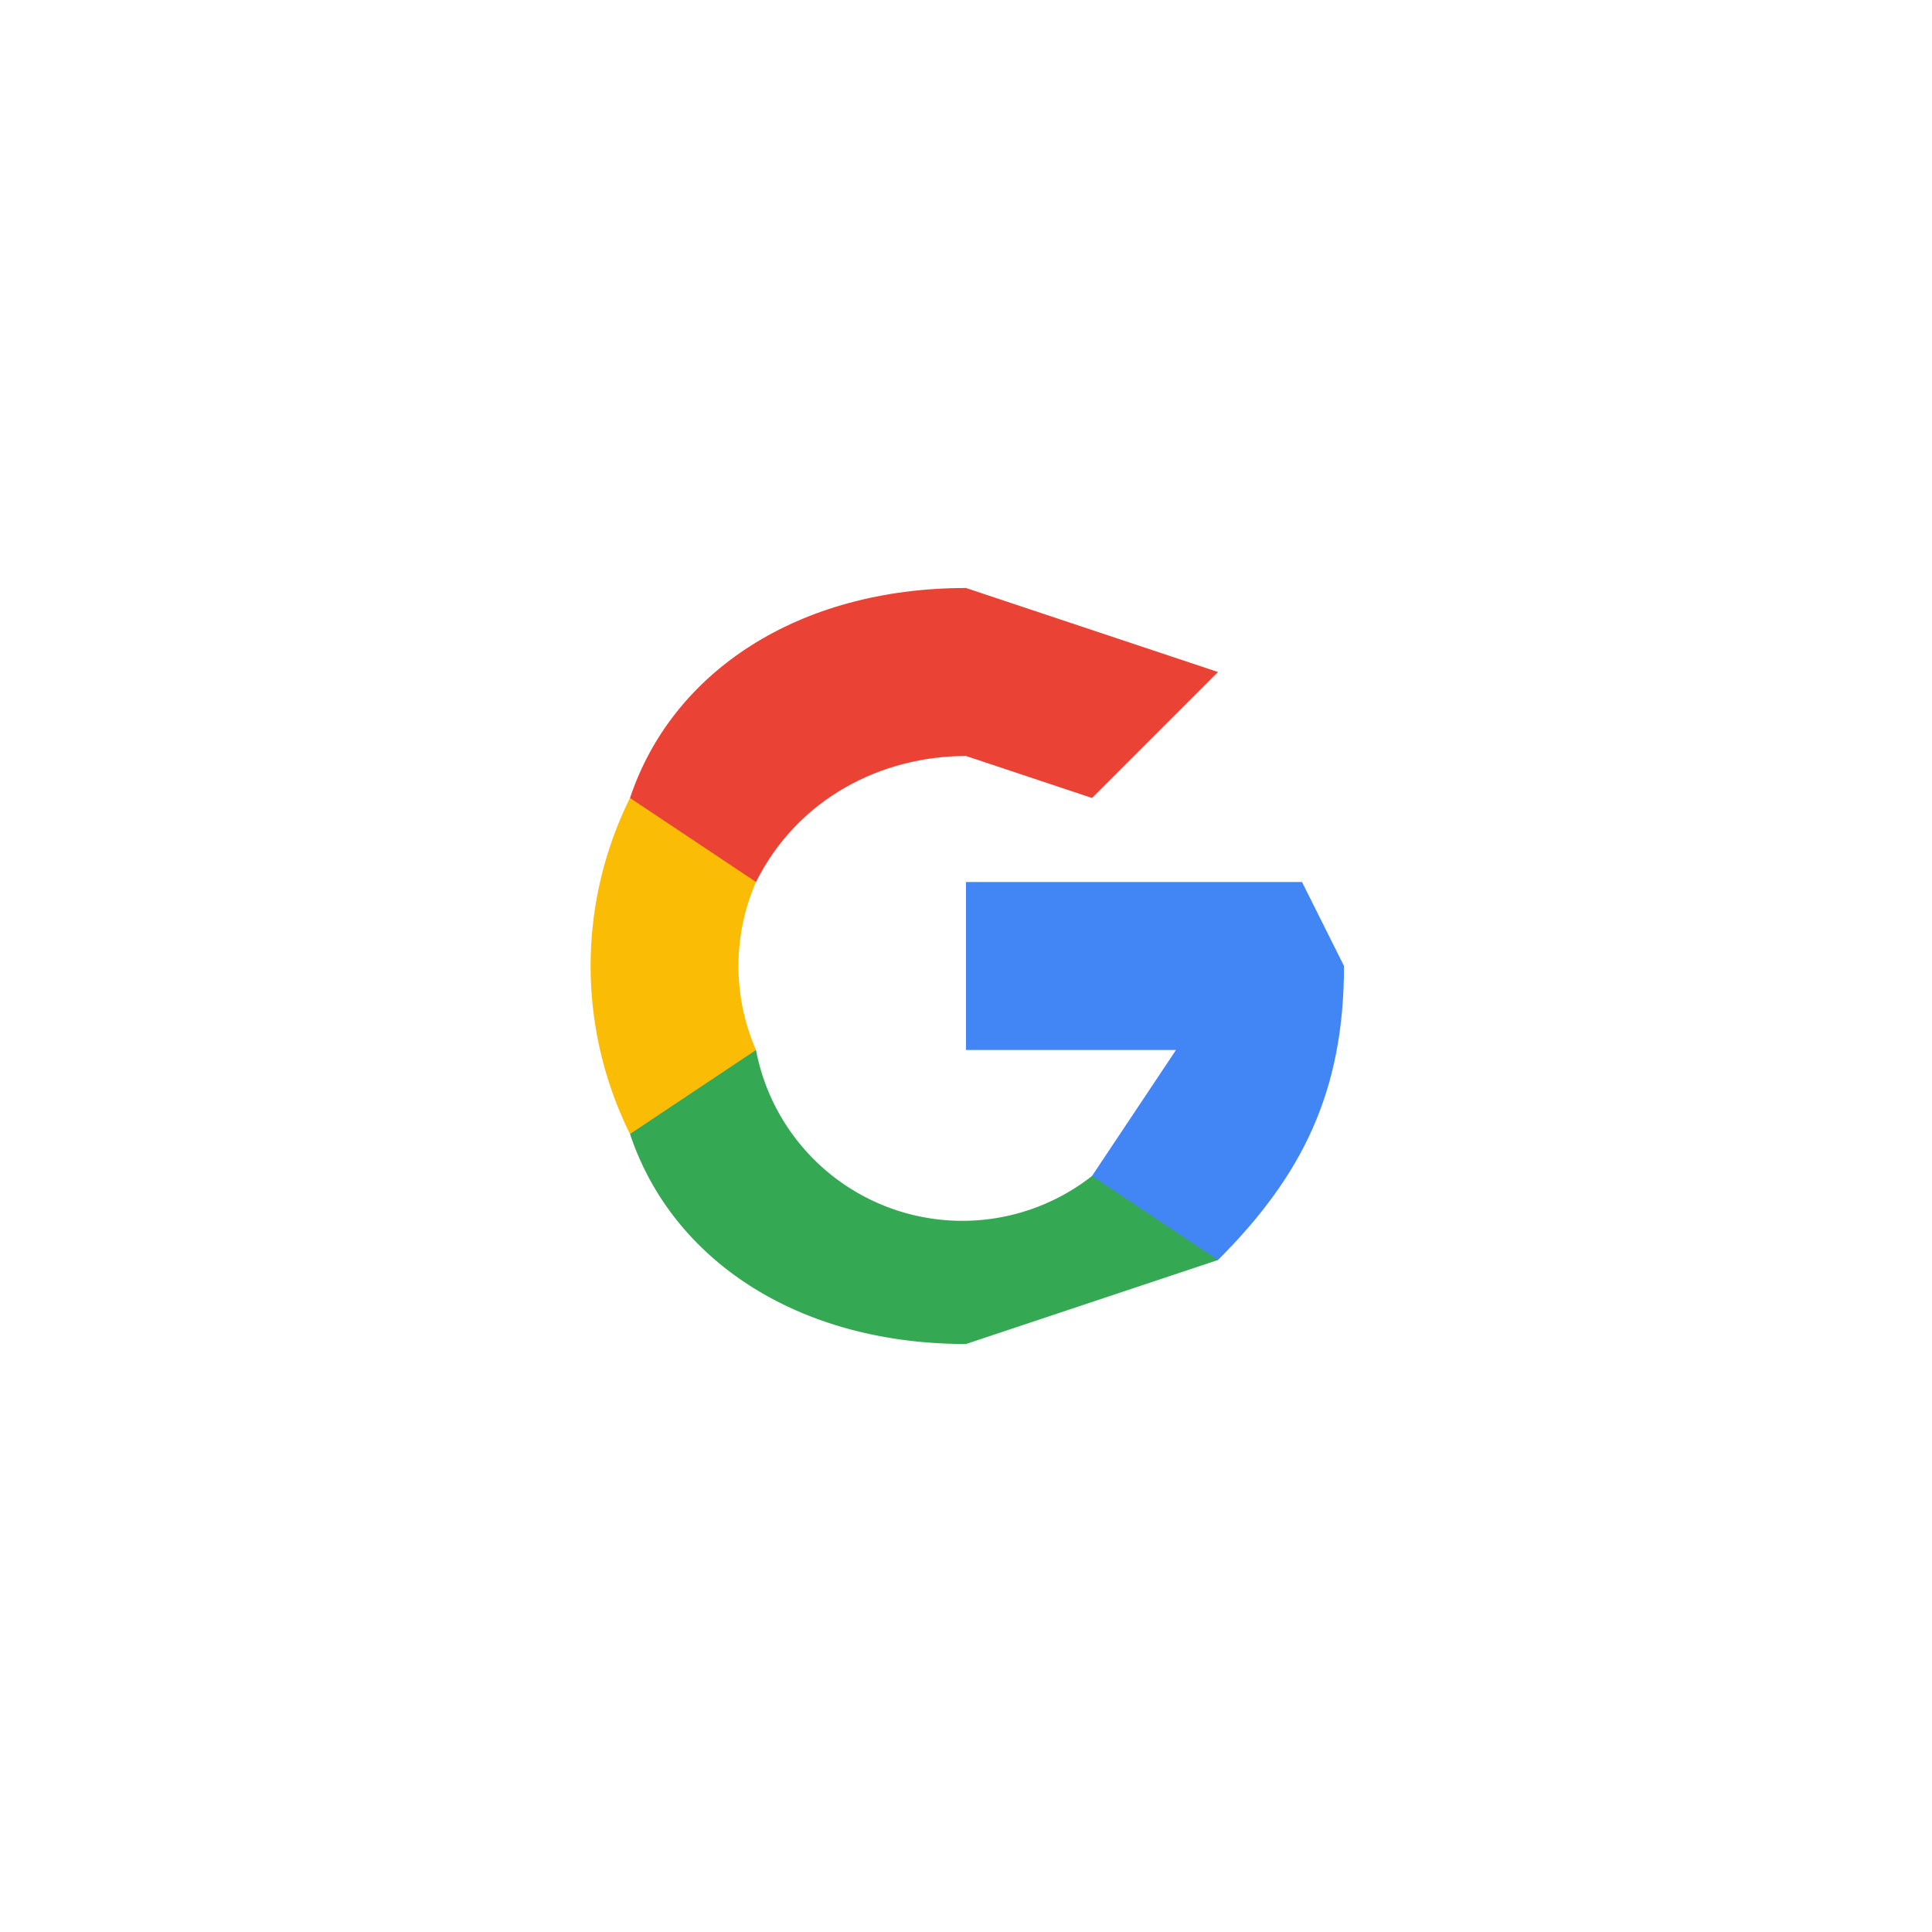 <svg width="46" height="46" xmlns="http://www.w3.org/2000/svg" xmlns:xlink="http://www.w3.org/1999/xlink">
  <defs>
    <filter x="-50%" y="-50%" width="200%" height="200%" filterUnits="objectBoundingBox" id="filter-1">
      <feOffset dy="1" in="SourceAlpha" result="shadowOffsetOuter1"/>
      <feGaussianBlur stdDeviation=".5" in="shadowOffsetOuter1" result="shadowBlurOuter1"/>
      <feColorMatrix values="0 0 0 0 0 0 0 0 0 0 0 0 0 0 0 0 0 0 0.168 0" in="shadowBlurOuter1" result="shadowMatrixOuter1"/>
      <feOffset in="SourceAlpha" result="shadowOffsetOuter2"/>
      <feGaussianBlur stdDeviation=".5" in="shadowOffsetOuter2" result="shadowBlurOuter2"/>
      <feColorMatrix values="0 0 0 0 0 0 0 0 0 0 0 0 0 0 0 0 0 0 0.084 0" in="shadowBlurOuter2" result="shadowMatrixOuter2"/>
      <feMerge>
        <feMergeNode in="shadowMatrixOuter1"/>
        <feMergeNode in="shadowMatrixOuter2"/>
        <feMergeNode in="SourceGraphic"/>
      </feMerge>
    </filter>
    <rect id="path-2" x="0" y="0" width="40" height="40" rx="2"/>
  </defs>
  <g id="Google-Button" stroke="none" stroke-width="1" fill="none" fill-rule="evenodd">
    <g id="btn_google_light_normal" transform="translate(-1 -1)">
      <g id="button" transform="translate(4 4)" filter="url(#filter-1)">
        <g id="button-bg">
          <use fill="#FFF" xlink:href="#path-2"/>
          <use xlink:href="#path-2"/>
          <use xlink:href="#path-2"/>
          <use xlink:href="#path-2"/>
        </g>
      </g>
      <g id="logo_googleg_48dp" transform="translate(15 15)">
        <path d="m18 9-1-2H9v4h5l-2 3v2h3c2-2 3-4 3-7Z" id="Shape" fill="#4285F4"/>
        <path d="m9 18 6-2-3-2a5 5 0 0 1-8-3H1v2c1 3 4 5 8 5Z" id="Shape" fill="#34A853"/>
        <path d="M4 11a5 5 0 0 1 0-4V5H1a9 9 0 0 0 0 8l3-2Z" id="Shape" fill="#FBBC05"/>
        <path d="m9 4 3 1 3-3-6-2C5 0 2 2 1 5l3 2c1-2 3-3 5-3Z" id="Shape" fill="#EA4335"/>
        <path d="M0 0h18v18H0V0Z" id="Shape"/>
      </g>
    </g>
  </g>
</svg>